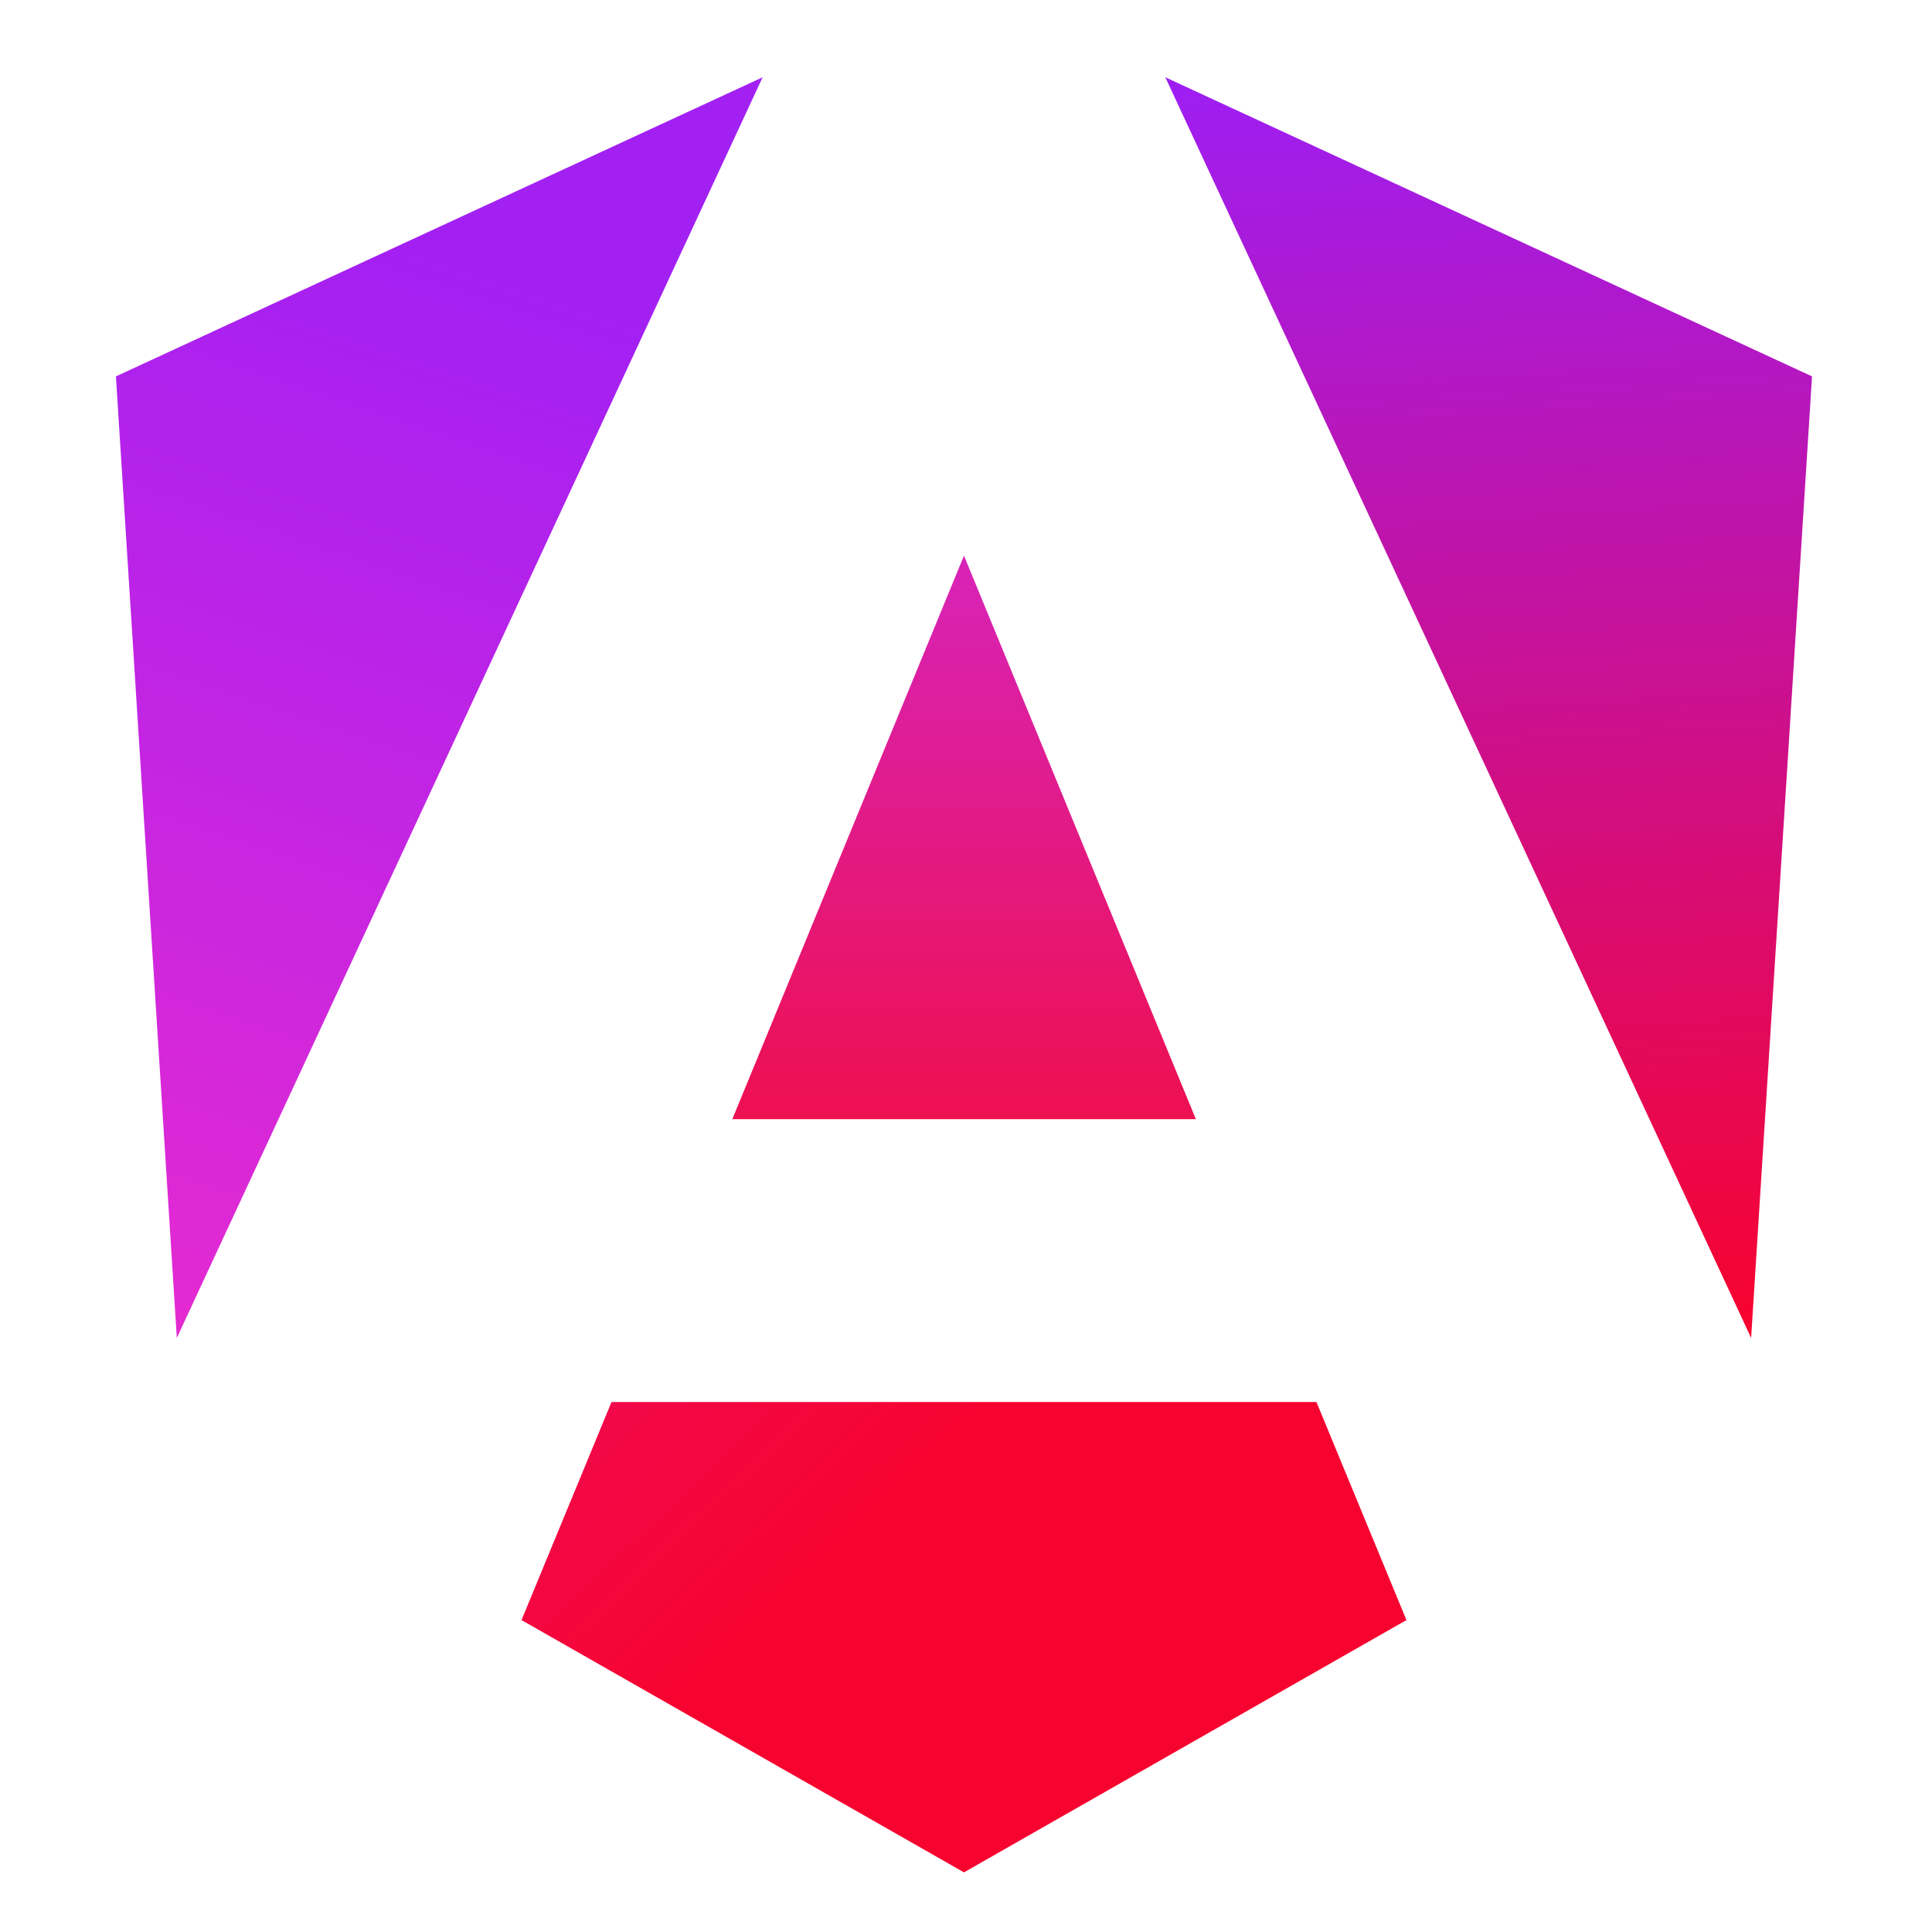 <svg width="60" height="60" viewBox="0 0 60 60" fill="none" xmlns="http://www.w3.org/2000/svg">
<path d="M36.19 2.4L54.383 41.552L56.274 11.689L36.19 2.4Z" fill="url(#paint0_linear_267_75)"/>
<path d="M40.883 43.54H18.991L16.196 50.313L29.937 58.148L43.678 50.313L40.883 43.54Z" fill="url(#paint1_linear_267_75)"/>
<path d="M22.743 34.756H37.139L29.937 17.256L22.743 34.756Z" fill="url(#paint2_linear_267_75)"/>
<path d="M23.684 2.4L3.6 11.689L5.491 41.552L23.684 2.4Z" fill="url(#paint3_linear_267_75)"/>
<defs>
<linearGradient id="paint0_linear_267_75" x1="43.769" y1="2.351" x2="46.232" y2="41.552" gradientUnits="userSpaceOnUse">
<stop stop-color="#9E1EF2"/>
<stop offset="1" stop-color="#F7032F"/>
</linearGradient>
<linearGradient id="paint1_linear_267_75" x1="-7.26" y1="18.421" x2="23.47" y2="50.843" gradientUnits="userSpaceOnUse">
<stop stop-color="#D628D8"/>
<stop offset="0.296" stop-color="#E41890"/>
<stop offset="1" stop-color="#F7032F"/>
</linearGradient>
<linearGradient id="paint2_linear_267_75" x1="29.954" y1="9.117" x2="29.954" y2="48.306" gradientUnits="userSpaceOnUse">
<stop stop-color="#CD2DE9"/>
<stop offset="1" stop-color="#FF0000"/>
</linearGradient>
<linearGradient id="paint3_linear_267_75" x1="15.576" y1="8.553" x2="3.453" y2="44.923" gradientUnits="userSpaceOnUse">
<stop stop-color="#A320F3"/>
<stop offset="1" stop-color="#EC2BCD"/>
</linearGradient>
</defs>
</svg>
